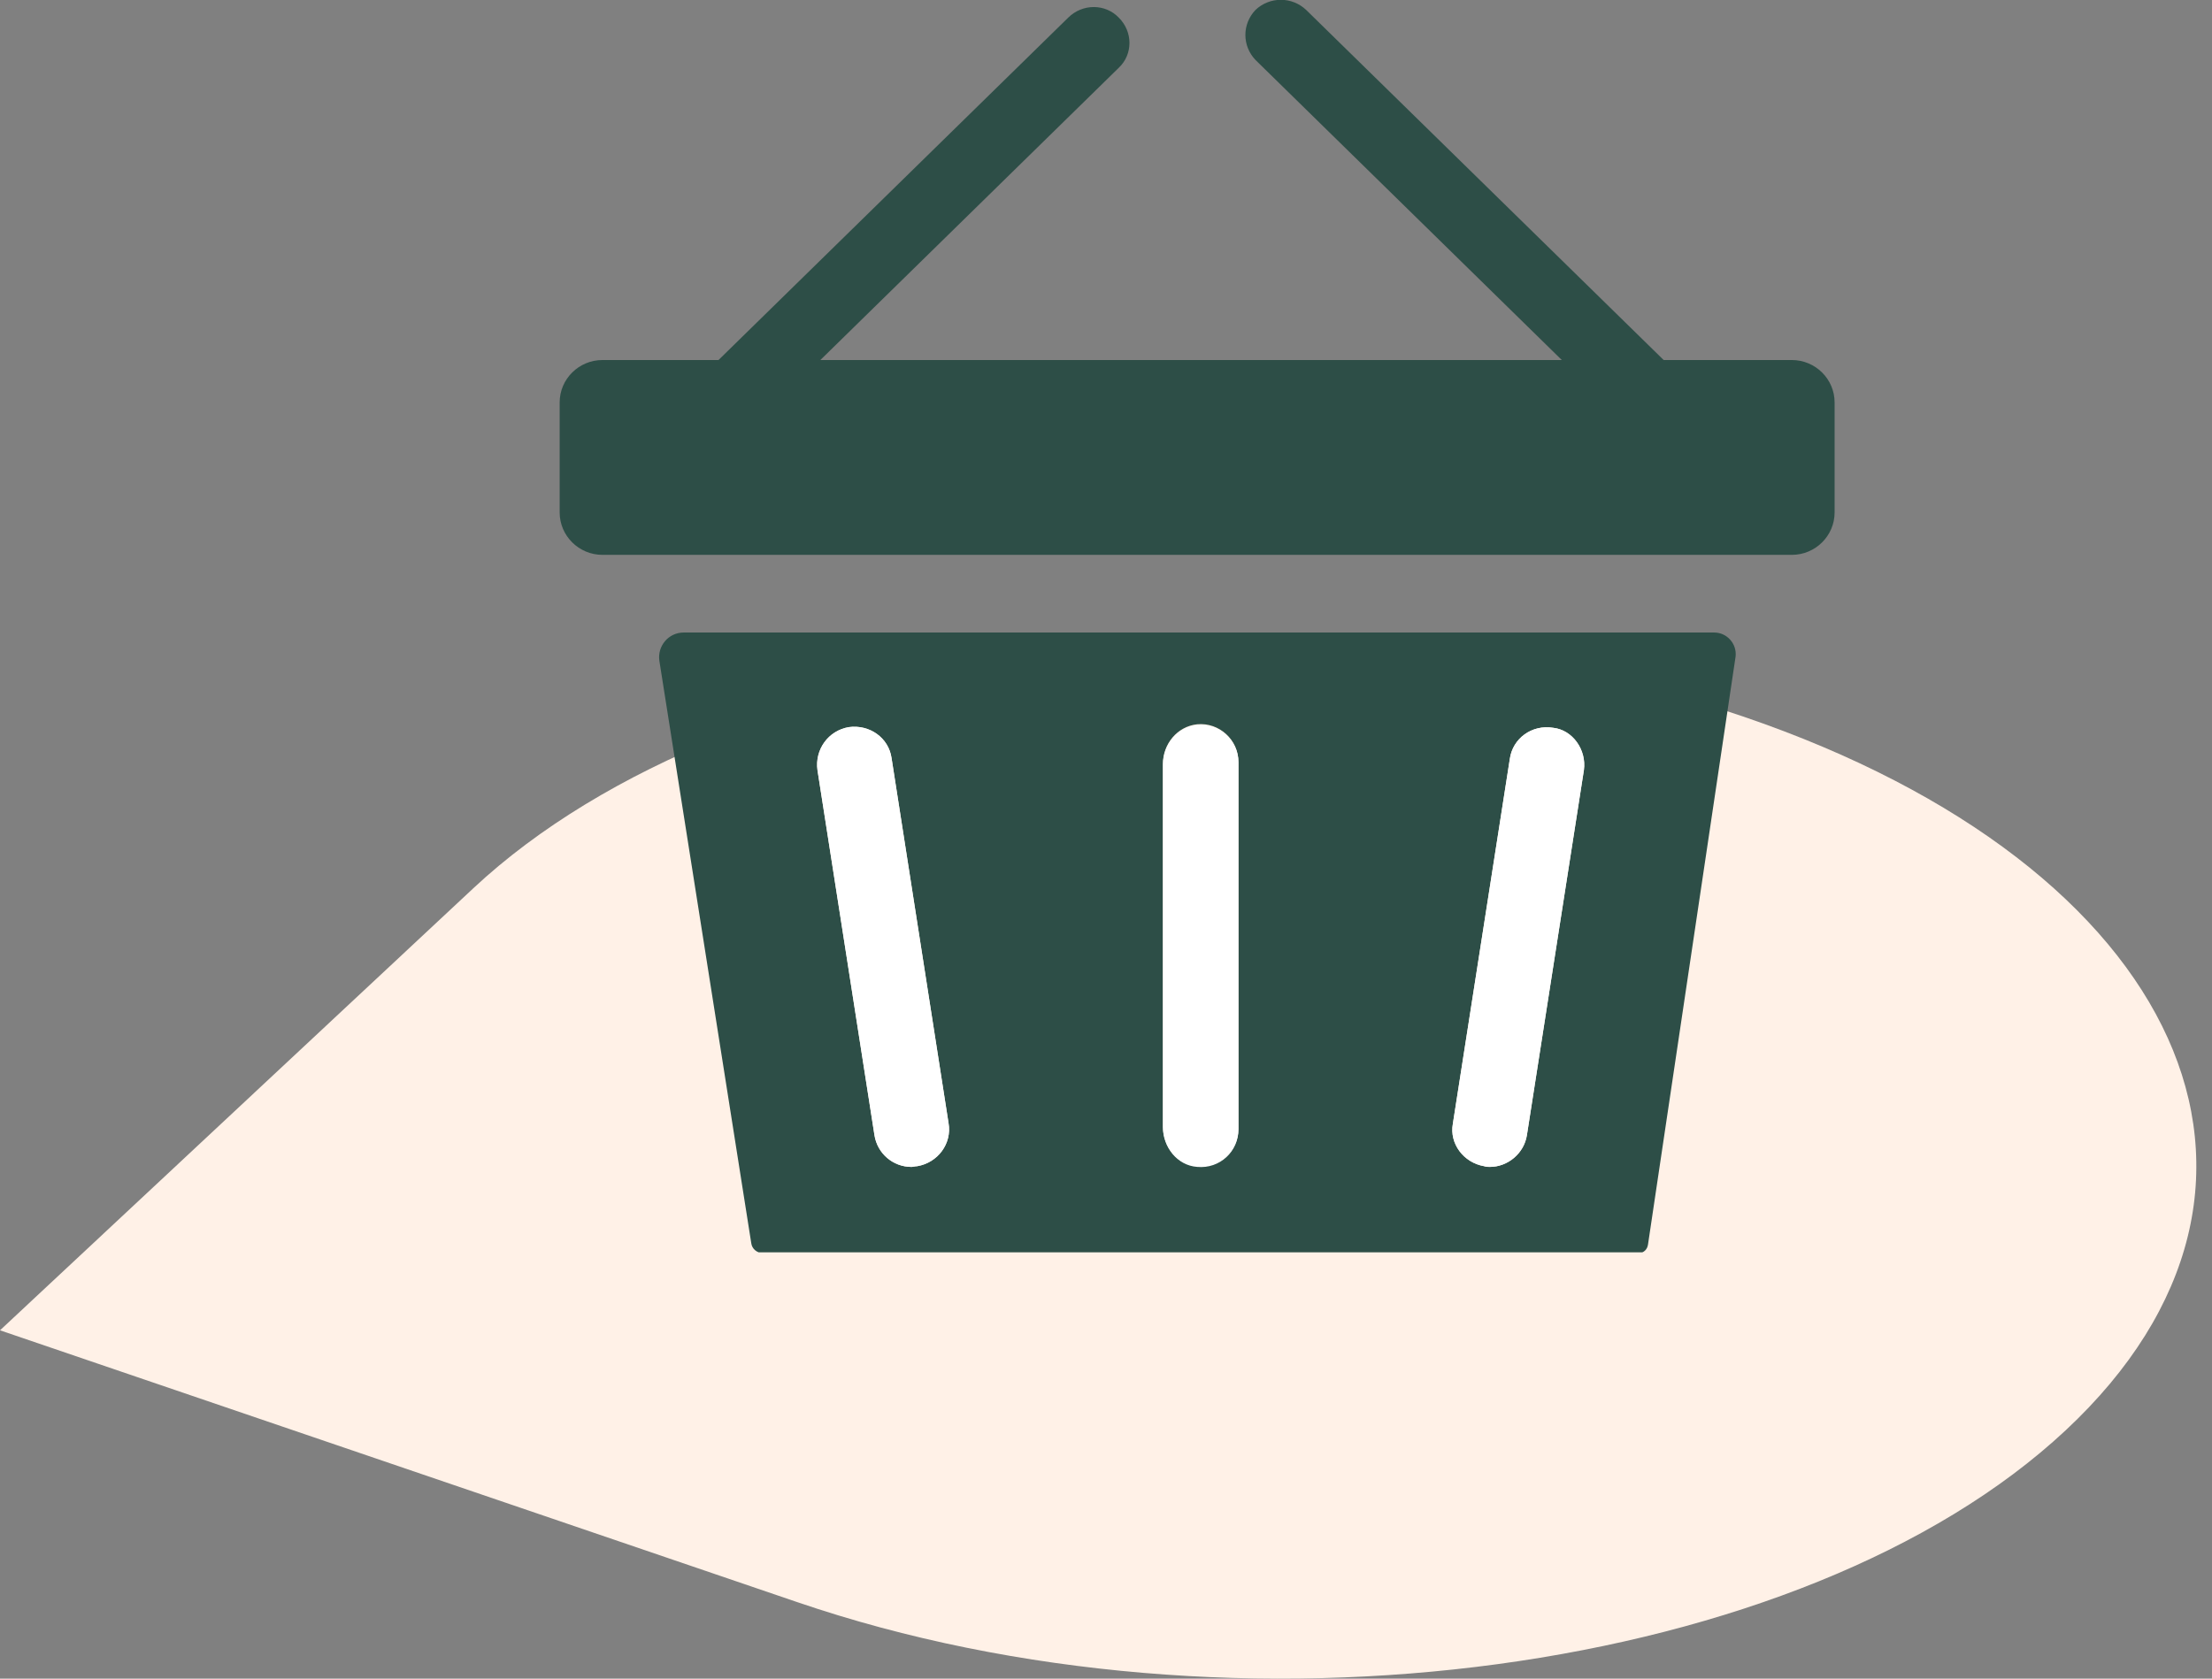 <svg width="83" height="63" viewBox="0 0 83 63" fill="none" xmlns="http://www.w3.org/2000/svg">
<rect x="0" y="0" width="83" height="63" fill="#808080" stroke="none"/>
<path d="M0 49.927L17.759 33.338C27.592 24.156 48.913 21.264 65.418 26.895C81.923 32.526 87.341 44.498 77.508 53.681C67.675 62.863 46.354 65.754 29.899 60.123L0 49.927Z" fill="#FFF1E7"/>
<g clip-path="url(#clip0)">
<path d="M64.322 23.739H25.65C25.089 23.739 24.661 24.242 24.741 24.799L28.189 46.656C28.215 46.868 28.403 47.027 28.616 47.027H61.489C61.676 47.027 61.81 46.894 61.837 46.709L65.124 24.64C65.177 24.163 64.803 23.739 64.322 23.739ZM34.416 43.768C34.336 43.768 34.255 43.795 34.202 43.795C33.507 43.795 32.919 43.291 32.812 42.602L30.674 28.905C30.567 28.137 31.075 27.421 31.85 27.289C32.625 27.183 33.347 27.686 33.454 28.455L35.592 42.152C35.725 42.92 35.191 43.636 34.416 43.768ZM46.469 42.364C46.469 43.185 45.774 43.848 44.919 43.768C44.171 43.715 43.636 43.026 43.636 42.284V28.667C43.636 27.925 44.171 27.262 44.919 27.183C45.748 27.104 46.469 27.766 46.469 28.587V42.364ZM59.431 28.905L57.293 42.602C57.186 43.291 56.572 43.795 55.904 43.795C55.823 43.795 55.77 43.795 55.69 43.768C54.915 43.636 54.38 42.92 54.514 42.178L56.652 28.481C56.759 27.713 57.48 27.183 58.282 27.315C59.004 27.395 59.538 28.137 59.431 28.905Z" fill="#2D4E47"/>
<path d="M34.416 43.768C34.336 43.768 34.256 43.795 34.202 43.795C33.507 43.795 32.919 43.291 32.812 42.602L30.674 28.905C30.567 28.137 31.075 27.421 31.85 27.289C32.625 27.183 33.347 27.686 33.454 28.455L35.592 42.152C35.725 42.92 35.191 43.636 34.416 43.768Z" fill="white"/>
<path d="M59.432 28.905L57.294 42.602C57.187 43.291 56.572 43.794 55.904 43.794C55.824 43.794 55.771 43.794 55.691 43.768C54.916 43.635 54.381 42.92 54.515 42.178L56.653 28.481C56.76 27.713 57.481 27.183 58.283 27.315C59.005 27.395 59.539 28.137 59.432 28.905Z" fill="white"/>
<path d="M46.47 28.613V42.39C46.47 43.211 45.775 43.874 44.92 43.794C44.171 43.741 43.637 43.052 43.637 42.311V28.693C43.637 27.951 44.171 27.289 44.92 27.209C45.748 27.13 46.47 27.792 46.47 28.613Z" fill="white"/>
<path d="M67.236 13.512H62.425L49.009 0.371C48.474 -0.133 47.646 -0.133 47.111 0.371C46.603 0.901 46.603 1.722 47.111 2.252L58.603 13.512H30.782L41.98 2.543C42.514 2.04 42.514 1.192 41.98 0.662C41.472 0.132 40.617 0.132 40.082 0.662L26.96 13.512H22.604C21.722 13.512 21 14.227 21 15.101V19.234C21 20.109 21.722 20.824 22.604 20.824H67.236C68.118 20.824 68.839 20.109 68.839 19.234V15.101C68.839 14.227 68.118 13.512 67.236 13.512Z" fill="#2D4E47"/>
</g>
<defs>
<clipPath id="clip0">
<rect width="47.839" height="47" fill="white" transform="translate(21)"/>
</clipPath>
</defs>
</svg>
